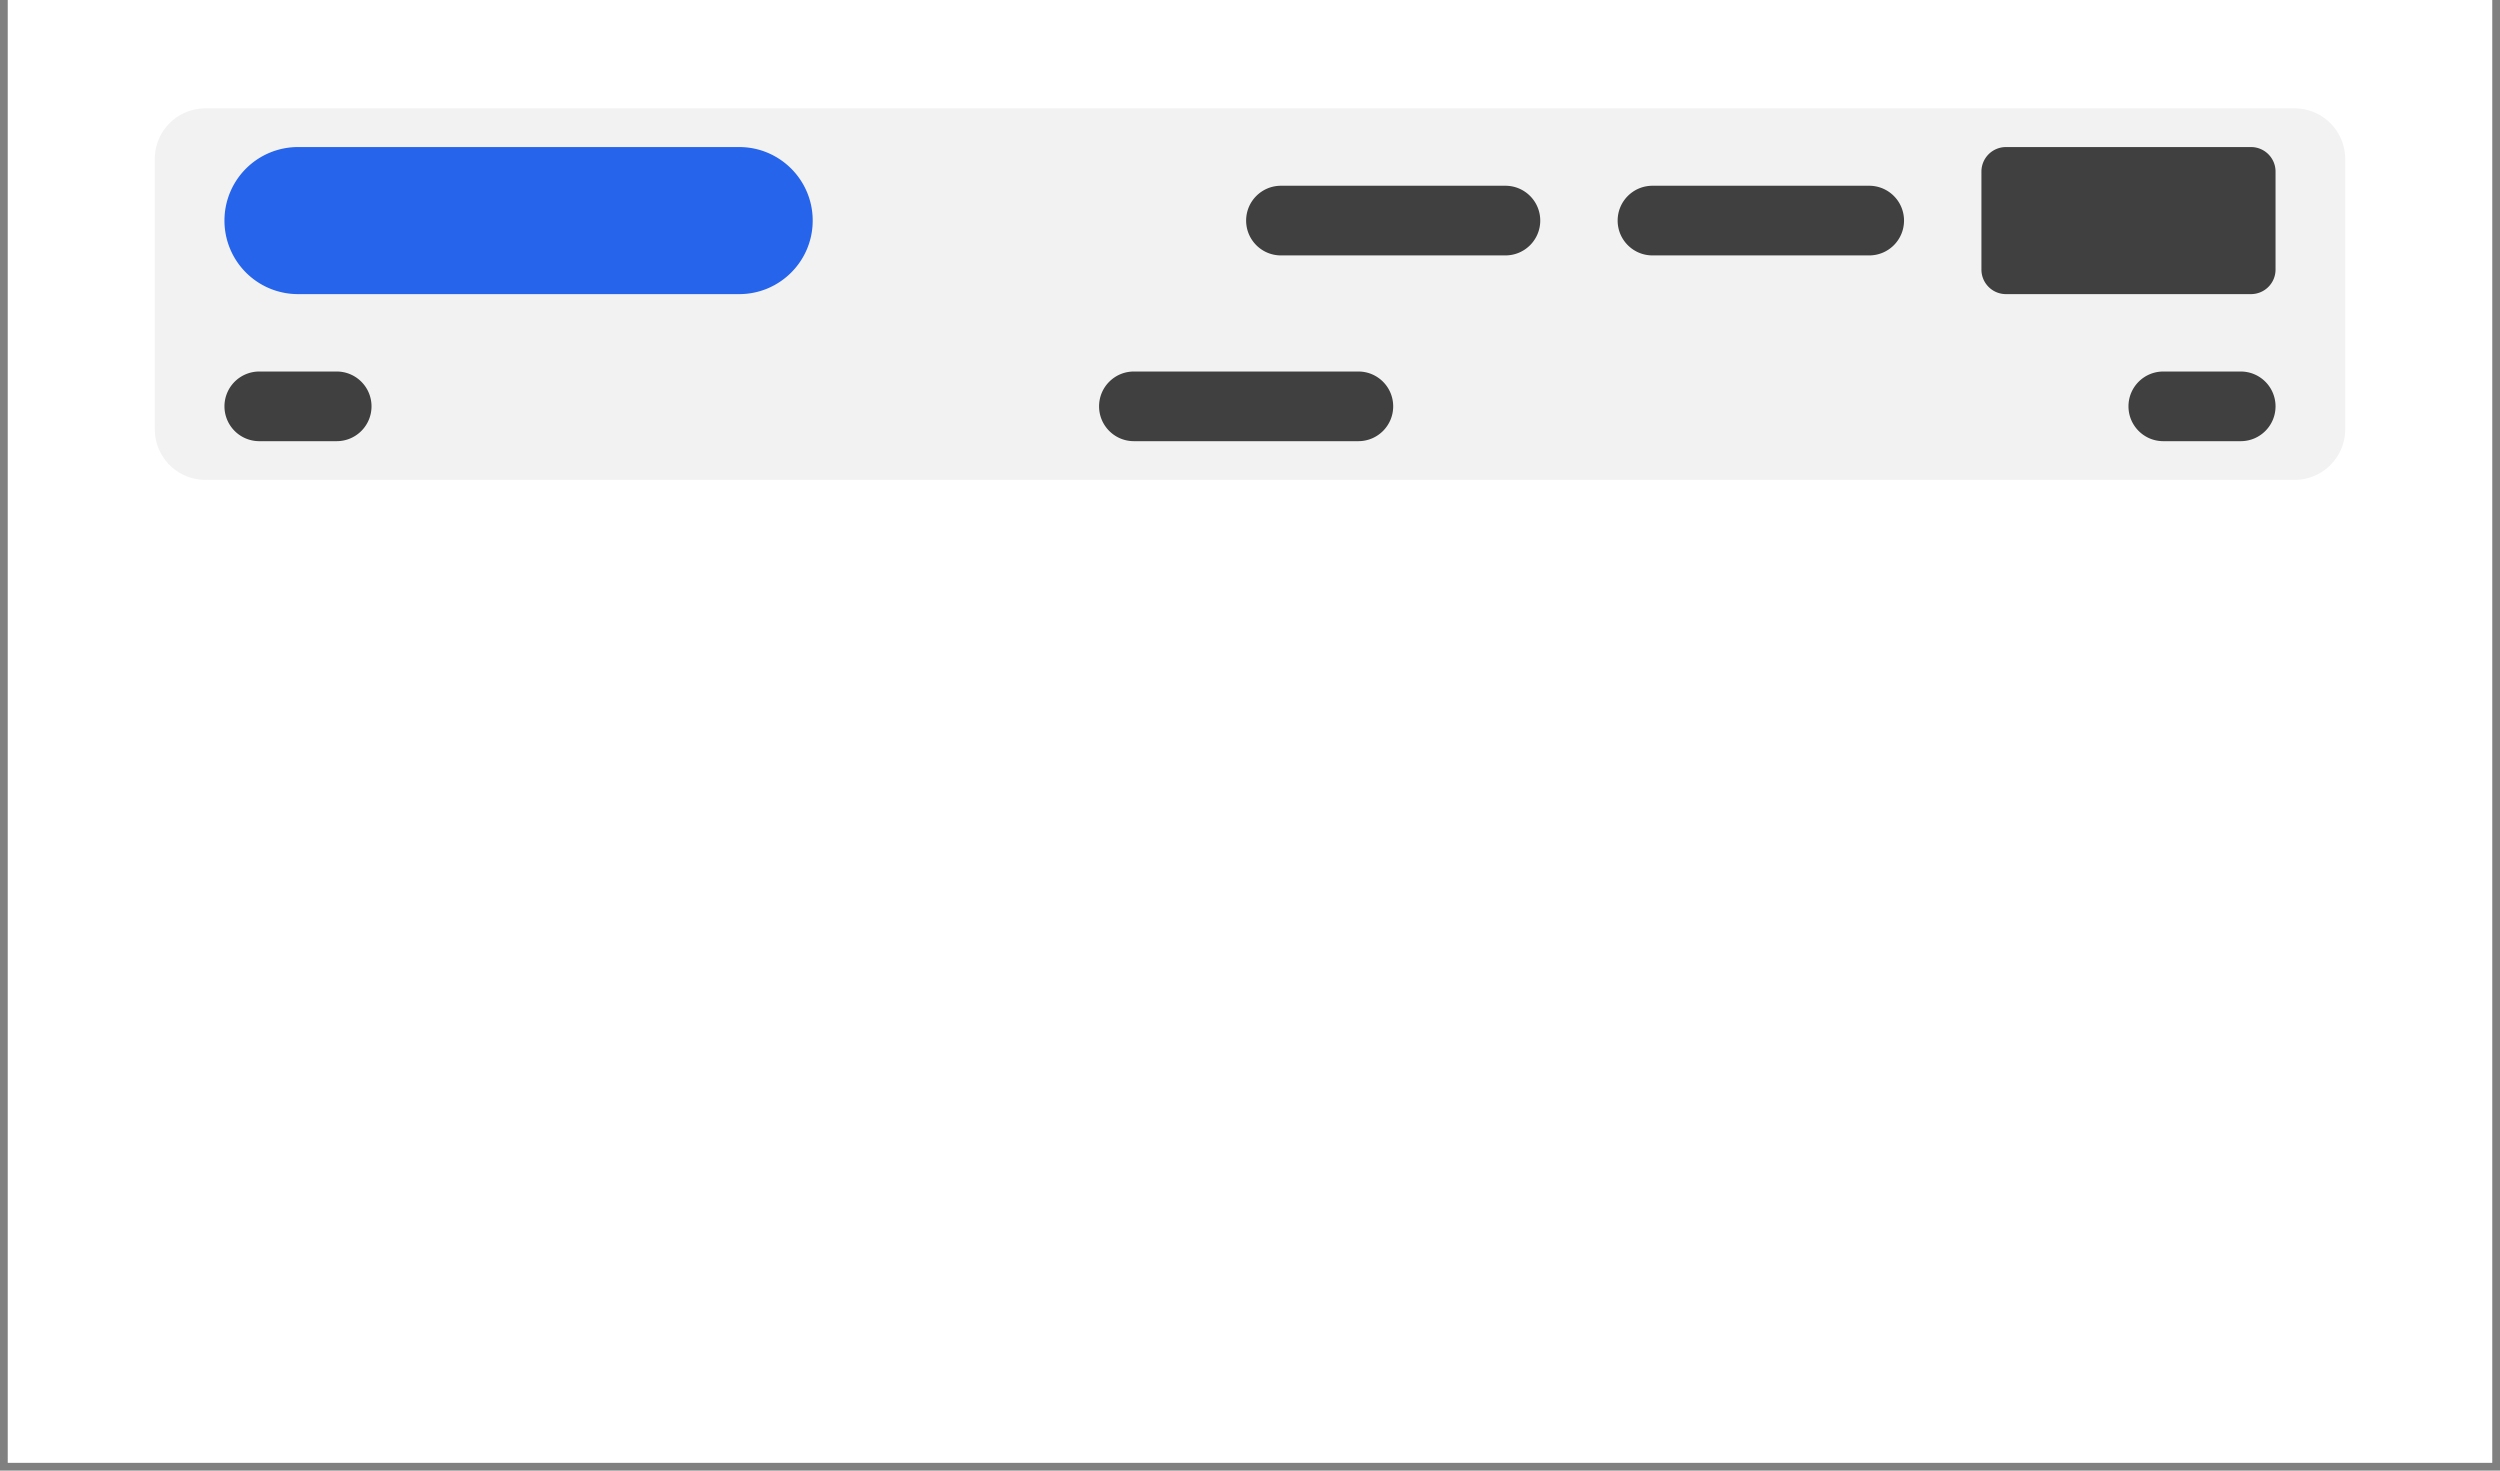 <svg width="323" height="190" xmlns="http://www.w3.org/2000/svg" overflow="hidden">
  <rect width="100%" height="100%" fill="#808080" stroke="none"/>
  <path fill="#FFF" d="M959 531h321v189H959z" transform="translate(-958 -531)"/>
  <path d="M978 551.536a6.536 6.536 0 0 1 6.536-6.536h269.924a6.54 6.54 0 0 1 6.54 6.536v34.928a6.54 6.54 0 0 1-6.54 6.536H984.536a6.536 6.536 0 0 1-6.536-6.536Z" fill="#F2F2F2" fill-rule="evenodd" transform="translate(-958 -531)"/>
  <path d="M1214 553.167a3.17 3.17 0 0 1 3.17-3.167h31.66c1.75 0 3.17 1.418 3.17 3.167v12.666a3.17 3.17 0 0 1-3.17 3.167h-31.66a3.17 3.17 0 0 1-3.17-3.167Zm-47 6.333c0-2.485 2.01-4.5 4.5-4.5h28c2.49 0 4.5 2.015 4.5 4.5s-2.01 4.5-4.5 4.5h-28c-2.49 0-4.5-2.015-4.5-4.5m-48 0c0-2.485 2.01-4.5 4.5-4.5h29c2.49 0 4.5 2.015 4.5 4.5s-2.01 4.5-4.5 4.5h-29c-2.49 0-4.5-2.015-4.5-4.5m-19 24c0-2.485 2.01-4.5 4.5-4.5h29c2.49 0 4.5 2.015 4.5 4.5s-2.01 4.5-4.5 4.5h-29c-2.49 0-4.5-2.015-4.5-4.5m-113 0a4.5 4.5 0 0 1 4.5-4.5h10c2.49 0 4.5 2.015 4.5 4.5s-2.01 4.5-4.5 4.5h-10a4.5 4.5 0 0 1-4.5-4.5m246 0c0-2.485 2.01-4.5 4.5-4.5h10c2.49 0 4.5 2.015 4.5 4.5s-2.01 4.5-4.5 4.5h-10c-2.49 0-4.5-2.015-4.5-4.5" fill="#404040" fill-rule="evenodd" transform="translate(-958 -531)"/>
  <path d="M987 559.5a9.5 9.5 0 0 1 9.5-9.5h57c5.25 0 9.5 4.253 9.5 9.5s-4.25 9.5-9.5 9.5h-57a9.5 9.5 0 0 1-9.5-9.5" fill="#2564EB" fill-rule="evenodd" transform="translate(-958 -531)"/>
</svg>
